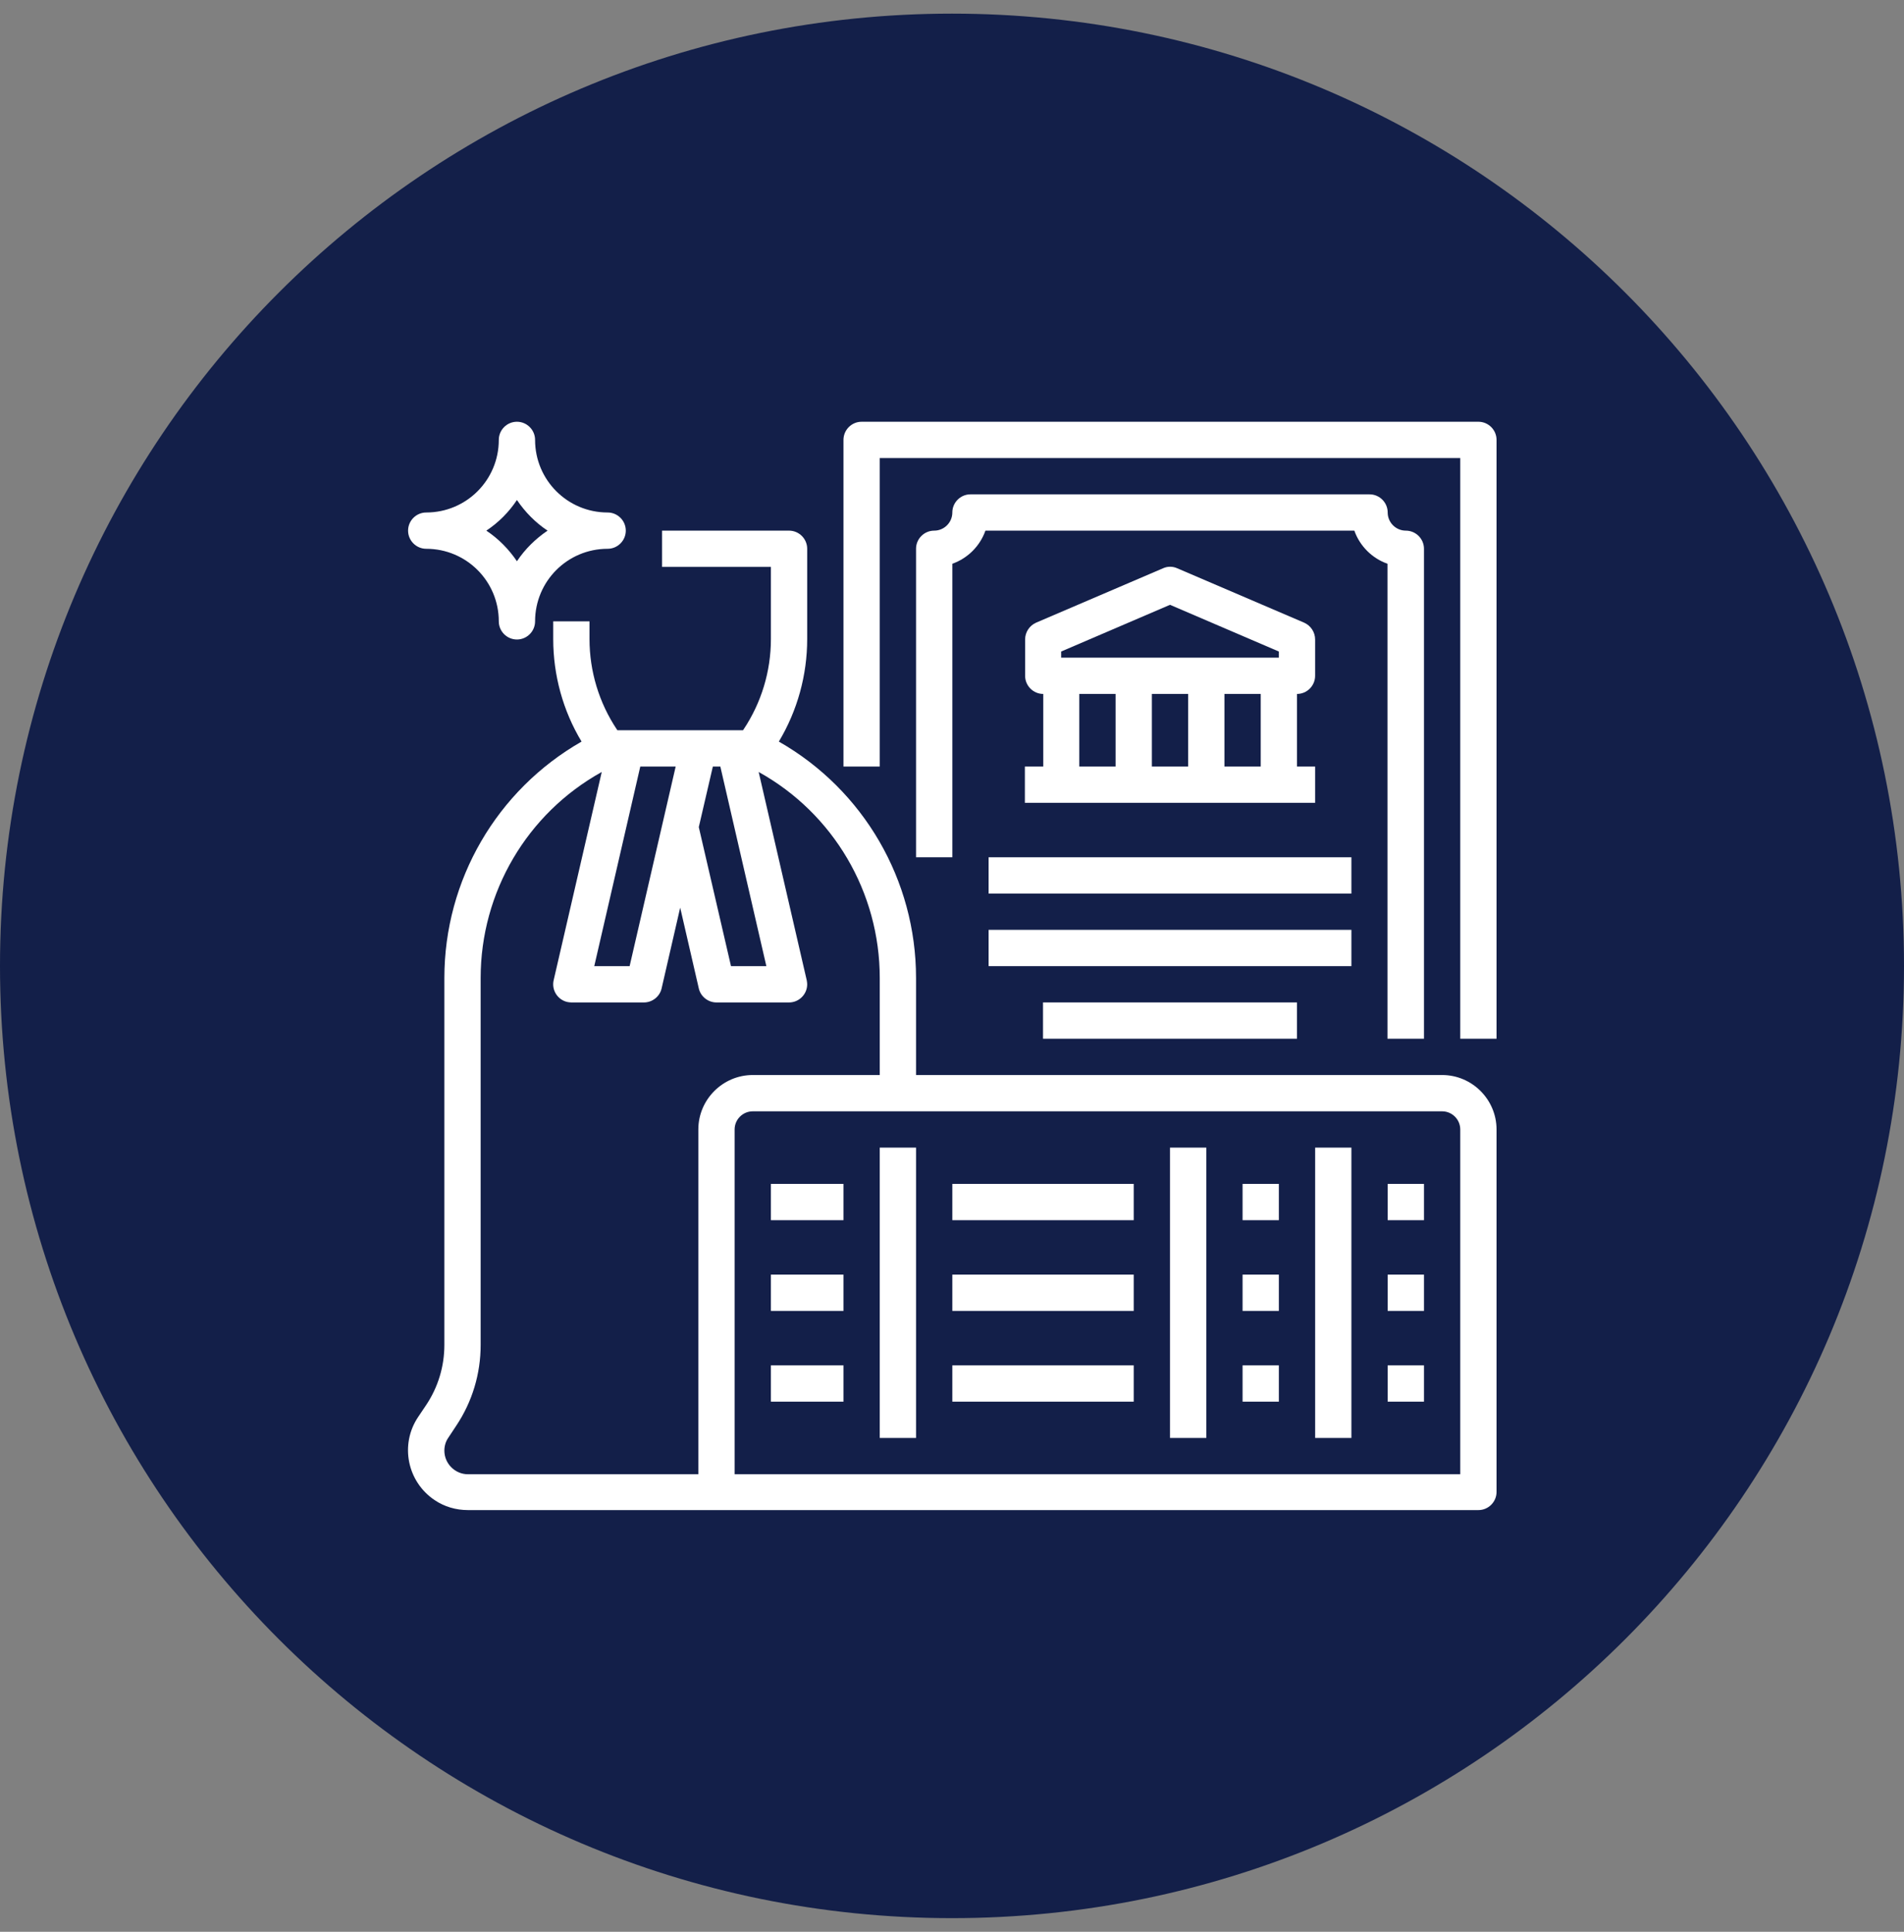 <svg width="70" height="71" viewBox="0 0 70 71" fill="none" xmlns="http://www.w3.org/2000/svg">
<rect x="0" y="0" width="70" height="71" fill="#808080" stroke="none"/>
<path d="M0 35.5C0 16.171 15.671 0.501 35 0.501C54.329 0.501 70 16.171 70 35.5C70 54.829 54.329 70.499 35 70.499C15.671 70.499 0 54.829 0 35.5Z" fill="#131F49"/>
<path d="M15.67 20.17C17.146 20.17 18.338 21.362 18.338 22.837C18.338 23.204 18.638 23.504 19.005 23.504C19.372 23.504 19.672 23.204 19.672 22.837C19.672 21.362 20.864 20.17 22.34 20.17C22.707 20.17 23.007 19.869 23.007 19.503C23.007 19.136 22.707 18.836 22.34 18.836C20.864 18.836 19.672 17.643 19.672 16.168C19.672 15.801 19.372 15.501 19.005 15.501C18.638 15.501 18.338 15.801 18.338 16.168C18.338 17.643 17.146 18.836 15.67 18.836C15.303 18.836 15.003 19.136 15.003 19.503C15.003 19.869 15.303 20.17 15.67 20.17ZM19.005 18.377C19.305 18.819 19.68 19.203 20.131 19.503C19.689 19.803 19.305 20.178 19.005 20.628C18.705 20.186 18.33 19.803 17.88 19.503C18.33 19.203 18.705 18.827 19.005 18.377Z" fill="white"/>
<path d="M53.019 39.511H33.678V35.943C33.678 32.35 31.752 29.032 28.634 27.256C29.318 26.114 29.676 24.813 29.676 23.488V20.169C29.676 19.803 29.376 19.503 29.009 19.503H24.341V20.836H28.342V23.488C28.342 24.671 27.992 25.83 27.334 26.814L27.317 26.839H22.698L22.681 26.814C22.023 25.83 21.673 24.671 21.673 23.488V22.837H20.339V23.488C20.339 24.813 20.697 26.122 21.381 27.256C18.263 29.04 16.337 32.349 16.337 35.943V49.432C16.337 50.224 16.104 50.991 15.662 51.649L15.37 52.083C14.695 53.092 14.97 54.459 15.979 55.134C16.337 55.376 16.762 55.501 17.204 55.501H54.353C54.72 55.501 55.02 55.201 55.02 54.834V41.512C55.02 40.411 54.12 39.511 53.02 39.511L53.019 39.511ZM23.54 28.173H24.841L23.148 35.509H21.848L23.54 28.173ZM26.208 28.173H26.483L28.175 35.509H26.875L25.691 30.399L26.208 28.173ZM16.337 53.317C16.337 53.142 16.387 52.975 16.487 52.834L16.779 52.392C17.363 51.516 17.671 50.491 17.671 49.432V35.943C17.671 32.8 19.372 29.899 22.123 28.373L20.355 36.027C20.272 36.385 20.497 36.744 20.856 36.827C20.906 36.835 20.956 36.844 21.006 36.844H23.674C23.982 36.844 24.257 36.627 24.324 36.327L25.007 33.359L25.691 36.327C25.758 36.627 26.033 36.844 26.341 36.844H29.009C29.376 36.844 29.676 36.544 29.676 36.177C29.676 36.127 29.668 36.077 29.659 36.027L27.892 28.373C30.643 29.899 32.344 32.8 32.344 35.943V39.511H27.675C26.575 39.511 25.674 40.411 25.674 41.512V54.184H17.204C16.729 54.184 16.337 53.792 16.337 53.317L16.337 53.317ZM53.686 54.184H27.008V41.512C27.008 41.145 27.308 40.845 27.675 40.845H53.019C53.386 40.845 53.686 41.145 53.686 41.512V54.184Z" fill="white"/>
<path d="M32.344 42.179H33.678V52.85H32.344V42.179Z" fill="white"/>
<path d="M43.015 42.179H44.349V52.85H43.015V42.179Z" fill="white"/>
<path d="M48.351 42.179H49.684V52.85H48.351V42.179Z" fill="white"/>
<path d="M28.342 43.513H31.01V44.846H28.342V43.513Z" fill="white"/>
<path d="M35.012 43.513H41.681V44.846H35.012V43.513Z" fill="white"/>
<path d="M45.683 43.513H47.017V44.846H45.683V43.513Z" fill="white"/>
<path d="M51.018 43.513H52.352V44.846H51.018V43.513Z" fill="white"/>
<path d="M28.342 46.847H31.01V48.181H28.342V46.847Z" fill="white"/>
<path d="M35.012 46.847H41.681V48.181H35.012V46.847Z" fill="white"/>
<path d="M45.683 46.847H47.017V48.181H45.683V46.847Z" fill="white"/>
<path d="M51.018 46.847H52.352V48.181H51.018V46.847Z" fill="white"/>
<path d="M28.342 50.182H31.01V51.516H28.342V50.182Z" fill="white"/>
<path d="M35.012 50.182H41.681V51.516H35.012V50.182Z" fill="white"/>
<path d="M45.683 50.182H47.017V51.516H45.683V50.182Z" fill="white"/>
<path d="M51.018 50.182H52.352V51.516H51.018V50.182Z" fill="white"/>
<path d="M54.353 15.501H31.677C31.31 15.501 31.01 15.801 31.01 16.168V28.173H32.344V16.835H53.686V38.177H55.02V16.168C55.02 15.801 54.72 15.501 54.353 15.501Z" fill="white"/>
<path d="M52.352 38.177V20.169C52.352 19.803 52.052 19.503 51.685 19.503C51.318 19.503 51.018 19.203 51.018 18.836C51.018 18.469 50.718 18.169 50.351 18.169H35.679C35.312 18.169 35.012 18.469 35.012 18.836C35.012 19.203 34.712 19.503 34.345 19.503C33.978 19.503 33.678 19.803 33.678 20.169V31.508H35.012V20.72C35.578 20.52 36.029 20.07 36.229 19.503H49.792C49.993 20.07 50.443 20.52 51.01 20.72V38.177H52.352Z" fill="white"/>
<path d="M37.679 28.173V29.507H48.35V28.173H47.684V25.505C48.05 25.505 48.35 25.205 48.35 24.838V23.504C48.35 23.237 48.192 22.996 47.95 22.887L43.282 20.887C43.115 20.811 42.923 20.811 42.757 20.887L38.088 22.887C37.846 22.996 37.688 23.237 37.688 23.504V24.838C37.688 25.205 37.988 25.505 38.355 25.505V28.173H37.679ZM43.682 25.505V28.173H42.348V25.505H43.682ZM46.35 28.173H45.016V25.505H46.35V28.173ZM39.013 23.946L43.015 22.229L47.017 23.946V24.171H39.013V23.946ZM39.68 25.505H41.014V28.173H39.68V25.505Z" fill="white"/>
<path d="M36.346 31.508H49.684V32.842H36.346V31.508Z" fill="white"/>
<path d="M36.346 34.175H49.684V35.509H36.346V34.175Z" fill="white"/>
<path d="M38.346 36.843H47.683V38.177H38.346V36.843Z" fill="white"/>
</svg>
